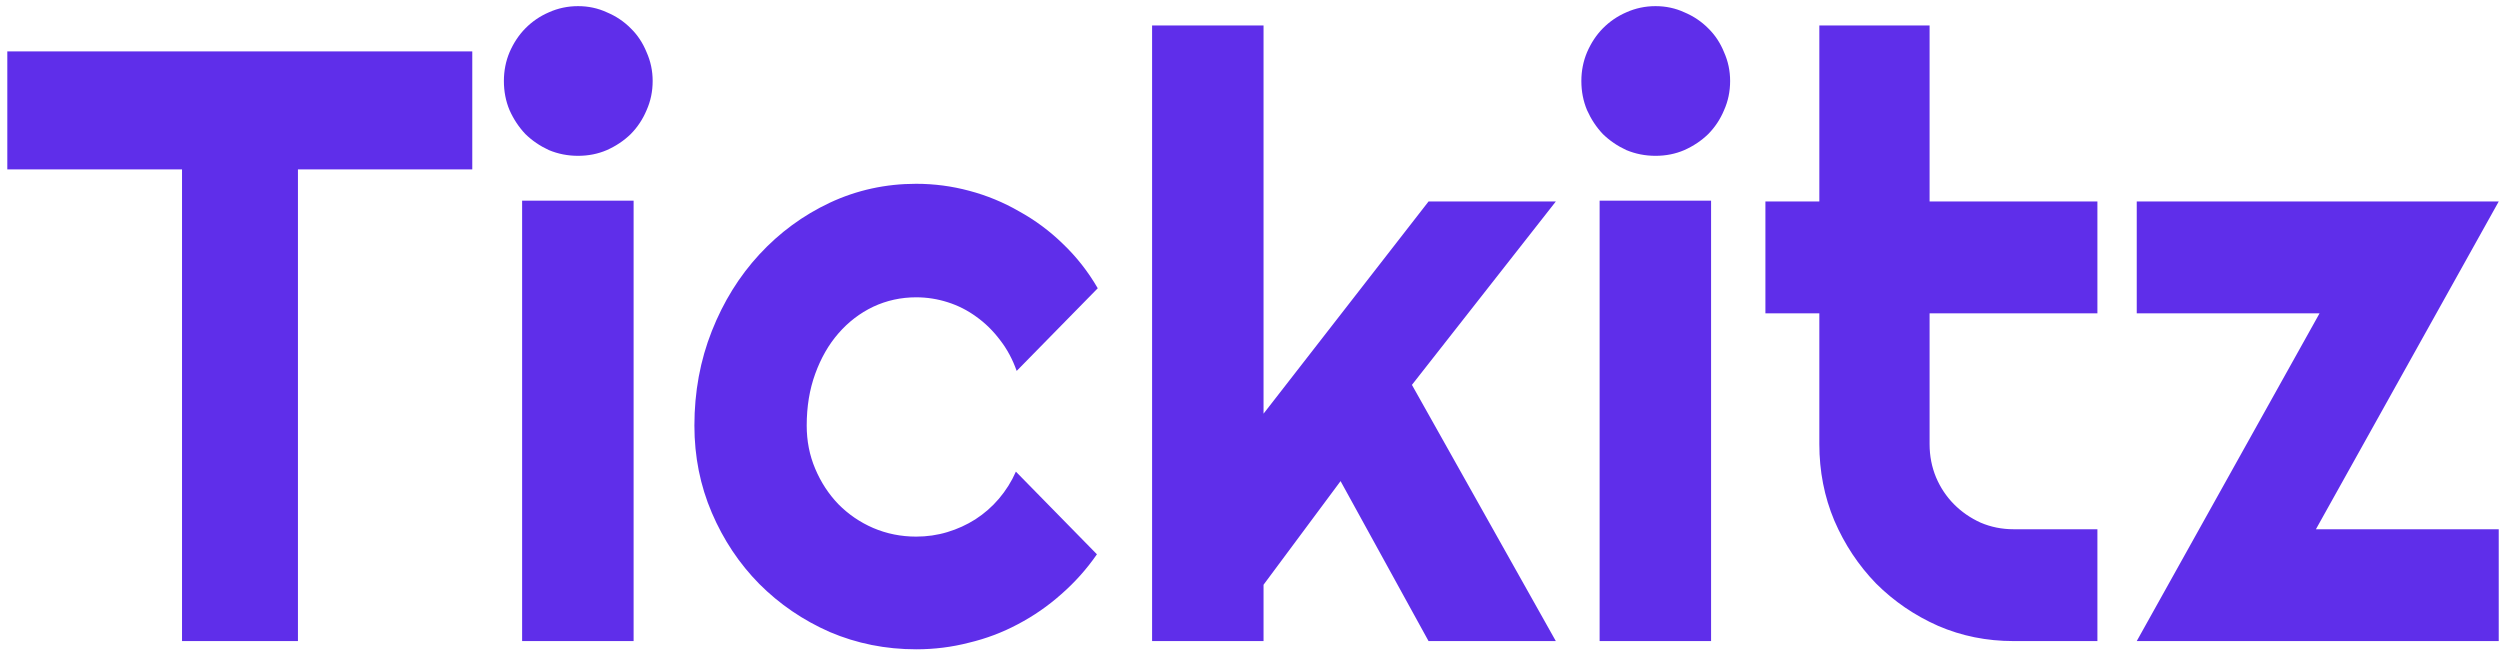 <svg width="79" height="21" viewBox="0 0 79 21" fill="none" xmlns="http://www.w3.org/2000/svg">
<path d="M9.415 20.258H5.752V5.353H0.231V1.624H14.924V5.353H9.415V20.258ZM20.624 2.559C20.624 2.889 20.56 3.196 20.432 3.482C20.312 3.768 20.146 4.019 19.932 4.236C19.719 4.444 19.467 4.613 19.176 4.743C18.895 4.864 18.591 4.924 18.267 4.924C17.942 4.924 17.635 4.864 17.345 4.743C17.063 4.613 16.815 4.444 16.602 4.236C16.397 4.019 16.23 3.768 16.102 3.482C15.982 3.196 15.923 2.889 15.923 2.559C15.923 2.239 15.982 1.936 16.102 1.65C16.23 1.355 16.397 1.104 16.602 0.896C16.815 0.68 17.063 0.511 17.345 0.389C17.635 0.259 17.942 0.194 18.267 0.194C18.591 0.194 18.895 0.259 19.176 0.389C19.467 0.511 19.719 0.68 19.932 0.896C20.146 1.104 20.312 1.355 20.432 1.65C20.56 1.936 20.624 2.239 20.624 2.559ZM20.022 20.258H16.499V6.341H20.022V20.258ZM34.689 9.109L32.127 11.721C31.999 11.357 31.824 11.032 31.602 10.746C31.38 10.451 31.128 10.205 30.846 10.005C30.573 9.806 30.274 9.654 29.949 9.551C29.625 9.447 29.292 9.395 28.95 9.395C28.472 9.395 28.019 9.494 27.593 9.693C27.174 9.893 26.807 10.174 26.491 10.538C26.183 10.893 25.94 11.318 25.761 11.812C25.581 12.305 25.492 12.851 25.492 13.449C25.492 13.934 25.581 14.389 25.761 14.813C25.94 15.238 26.183 15.61 26.491 15.931C26.807 16.251 27.174 16.503 27.593 16.684C28.019 16.866 28.472 16.957 28.95 16.957C29.292 16.957 29.621 16.91 29.937 16.814C30.253 16.719 30.547 16.585 30.82 16.412C31.102 16.23 31.35 16.013 31.564 15.762C31.785 15.502 31.965 15.216 32.102 14.904L34.663 17.516C34.339 17.984 33.963 18.404 33.536 18.777C33.118 19.149 32.661 19.465 32.166 19.725C31.679 19.985 31.162 20.18 30.616 20.31C30.078 20.449 29.523 20.518 28.95 20.518C27.985 20.518 27.076 20.336 26.222 19.972C25.376 19.6 24.633 19.093 23.993 18.452C23.361 17.811 22.861 17.061 22.494 16.204C22.127 15.346 21.943 14.428 21.943 13.449C21.943 12.383 22.127 11.387 22.494 10.46C22.861 9.533 23.361 8.728 23.993 8.043C24.633 7.35 25.376 6.804 26.222 6.406C27.076 6.007 27.985 5.808 28.95 5.808C29.523 5.808 30.082 5.882 30.628 6.029C31.183 6.176 31.709 6.393 32.204 6.679C32.708 6.956 33.169 7.298 33.587 7.705C34.014 8.112 34.382 8.58 34.689 9.109ZM39.928 20.258H36.406V0.805H39.928V13.072L45.142 6.367H49.164L44.617 12.162L49.164 20.258H45.142L42.362 15.203L39.928 18.478V20.258ZM54.672 2.559C54.672 2.889 54.608 3.196 54.48 3.482C54.361 3.768 54.194 4.019 53.981 4.236C53.767 4.444 53.515 4.613 53.225 4.743C52.943 4.864 52.64 4.924 52.315 4.924C51.991 4.924 51.684 4.864 51.393 4.743C51.111 4.613 50.864 4.444 50.65 4.236C50.445 4.019 50.279 3.768 50.151 3.482C50.031 3.196 49.971 2.889 49.971 2.559C49.971 2.239 50.031 1.936 50.151 1.65C50.279 1.355 50.445 1.104 50.65 0.896C50.864 0.68 51.111 0.511 51.393 0.389C51.684 0.259 51.991 0.194 52.315 0.194C52.64 0.194 52.943 0.259 53.225 0.389C53.515 0.511 53.767 0.68 53.981 0.896C54.194 1.104 54.361 1.355 54.48 1.65C54.608 1.936 54.672 2.239 54.672 2.559ZM54.07 20.258H50.548V6.341H54.07V20.258ZM63.627 20.258C62.781 20.258 61.987 20.098 61.244 19.777C60.501 19.448 59.848 19.002 59.284 18.439C58.729 17.867 58.289 17.204 57.965 16.451C57.648 15.697 57.491 14.891 57.491 14.034V9.901H55.787V6.367H57.491V0.805H60.975V6.367H66.278V9.901H60.975V14.034C60.975 14.406 61.043 14.757 61.18 15.086C61.316 15.407 61.504 15.688 61.743 15.931C61.983 16.174 62.264 16.368 62.589 16.516C62.913 16.654 63.259 16.724 63.627 16.724H66.278V20.258H63.627ZM78.96 20.258H67.521L73.298 9.901H67.521V6.367H78.96L73.183 16.724H78.96V20.258Z" fill="#5F2EEA"/>
</svg>
